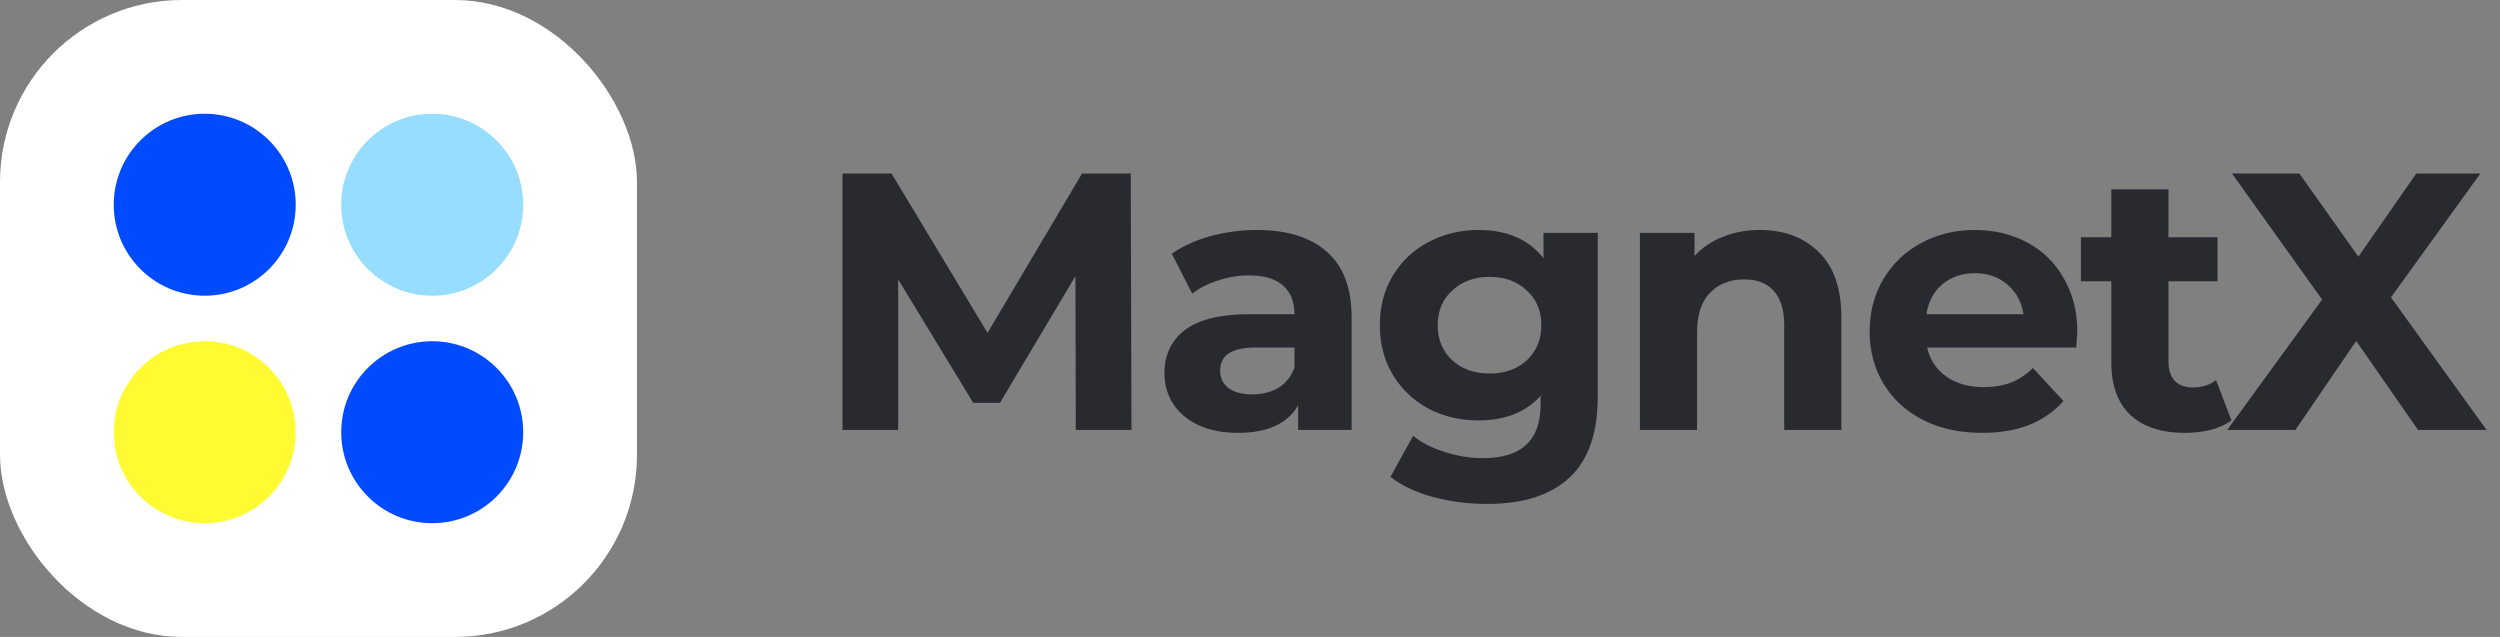 <svg width="157" height="40" viewBox="0 0 157 40" fill="none" xmlns="http://www.w3.org/2000/svg">
<rect x="0" y="0" width="157" height="40" fill="#808080" stroke="none"/>
<path d="M67.56 27L67.537 17.34L62.799 25.298H61.12L56.405 17.547V27H52.909V10.9H55.991L62.017 20.905L67.951 10.9H71.01L71.056 27H67.56ZM78.924 14.442C80.841 14.442 82.312 14.902 83.34 15.822C84.367 16.727 84.881 18.099 84.881 19.939V27H81.523V25.459C80.848 26.609 79.591 27.184 77.751 27.184C76.8 27.184 75.972 27.023 75.267 26.701C74.577 26.379 74.048 25.934 73.68 25.367C73.312 24.8 73.128 24.156 73.128 23.435C73.128 22.285 73.557 21.38 74.416 20.721C75.29 20.062 76.632 19.732 78.441 19.732H81.293C81.293 18.95 81.055 18.352 80.58 17.938C80.105 17.509 79.391 17.294 78.441 17.294C77.781 17.294 77.13 17.401 76.486 17.616C75.857 17.815 75.32 18.091 74.876 18.444L73.588 15.937C74.263 15.462 75.067 15.094 76.003 14.833C76.954 14.572 77.927 14.442 78.924 14.442ZM78.648 24.769C79.261 24.769 79.805 24.631 80.281 24.355C80.756 24.064 81.094 23.642 81.293 23.09V21.825H78.832C77.36 21.825 76.624 22.308 76.624 23.274C76.624 23.734 76.8 24.102 77.153 24.378C77.521 24.639 78.019 24.769 78.648 24.769ZM100.338 14.626V24.93C100.338 27.199 99.748 28.886 98.567 29.99C97.386 31.094 95.661 31.646 93.392 31.646C92.196 31.646 91.061 31.5 89.988 31.209C88.915 30.918 88.025 30.496 87.32 29.944L88.746 27.368C89.267 27.797 89.927 28.135 90.724 28.38C91.521 28.641 92.319 28.771 93.116 28.771C94.358 28.771 95.27 28.487 95.853 27.92C96.451 27.368 96.75 26.525 96.75 25.39V24.861C95.814 25.888 94.511 26.402 92.84 26.402C91.705 26.402 90.662 26.157 89.712 25.666C88.776 25.16 88.033 24.455 87.481 23.55C86.929 22.645 86.653 21.603 86.653 20.422C86.653 19.241 86.929 18.199 87.481 17.294C88.033 16.389 88.776 15.692 89.712 15.201C90.662 14.695 91.705 14.442 92.84 14.442C94.634 14.442 95.999 15.032 96.934 16.213V14.626H100.338ZM93.553 23.458C94.504 23.458 95.278 23.182 95.876 22.63C96.489 22.063 96.796 21.327 96.796 20.422C96.796 19.517 96.489 18.789 95.876 18.237C95.278 17.67 94.504 17.386 93.553 17.386C92.602 17.386 91.82 17.67 91.207 18.237C90.594 18.789 90.287 19.517 90.287 20.422C90.287 21.327 90.594 22.063 91.207 22.63C91.82 23.182 92.602 23.458 93.553 23.458ZM110.508 14.442C112.042 14.442 113.276 14.902 114.211 15.822C115.162 16.742 115.637 18.107 115.637 19.916V27H112.049V20.468C112.049 19.487 111.835 18.758 111.405 18.283C110.976 17.792 110.355 17.547 109.542 17.547C108.638 17.547 107.917 17.831 107.38 18.398C106.844 18.95 106.575 19.778 106.575 20.882V27H102.987V14.626H106.414V16.075C106.89 15.554 107.48 15.155 108.185 14.879C108.891 14.588 109.665 14.442 110.508 14.442ZM130.455 20.859C130.455 20.905 130.432 21.227 130.386 21.825H121.025C121.194 22.592 121.593 23.197 122.221 23.642C122.85 24.087 123.632 24.309 124.567 24.309C125.211 24.309 125.779 24.217 126.269 24.033C126.775 23.834 127.243 23.527 127.672 23.113L129.581 25.183C128.416 26.517 126.714 27.184 124.475 27.184C123.08 27.184 121.846 26.916 120.772 26.379C119.699 25.827 118.871 25.068 118.288 24.102C117.706 23.136 117.414 22.04 117.414 20.813C117.414 19.602 117.698 18.513 118.265 17.547C118.848 16.566 119.638 15.807 120.634 15.27C121.646 14.718 122.773 14.442 124.015 14.442C125.227 14.442 126.323 14.703 127.304 15.224C128.286 15.745 129.052 16.497 129.604 17.478C130.172 18.444 130.455 19.571 130.455 20.859ZM124.038 17.156C123.226 17.156 122.543 17.386 121.991 17.846C121.439 18.306 121.102 18.935 120.979 19.732H127.074C126.952 18.95 126.614 18.329 126.062 17.869C125.51 17.394 124.836 17.156 124.038 17.156ZM140.135 26.402C139.783 26.663 139.346 26.862 138.824 27C138.318 27.123 137.782 27.184 137.214 27.184C135.742 27.184 134.6 26.808 133.787 26.057C132.99 25.306 132.591 24.202 132.591 22.745V17.662H130.682V14.902H132.591V11.889H136.179V14.902H139.261V17.662H136.179V22.699C136.179 23.22 136.31 23.627 136.57 23.918C136.846 24.194 137.23 24.332 137.72 24.332C138.288 24.332 138.771 24.179 139.169 23.872L140.135 26.402ZM151.855 27L147.968 21.411L144.15 27H139.872L145.829 18.812L140.171 10.9H144.403L148.106 16.121L151.74 10.9H155.765L150.153 18.674L156.156 27H151.855Z" fill="#292930"/>
<rect width="40" height="40" rx="11.429" fill="white"/>
<circle cx="12.857" cy="12.857" r="5.714" fill="#004AFF"/>
<circle cx="12.857" cy="27.143" r="5.714" fill="#FFFA32"/>
<circle cx="27.143" cy="12.857" r="5.714" fill="#96DDFF"/>
<circle cx="27.143" cy="27.143" r="5.714" fill="#004AFF"/>
</svg>
